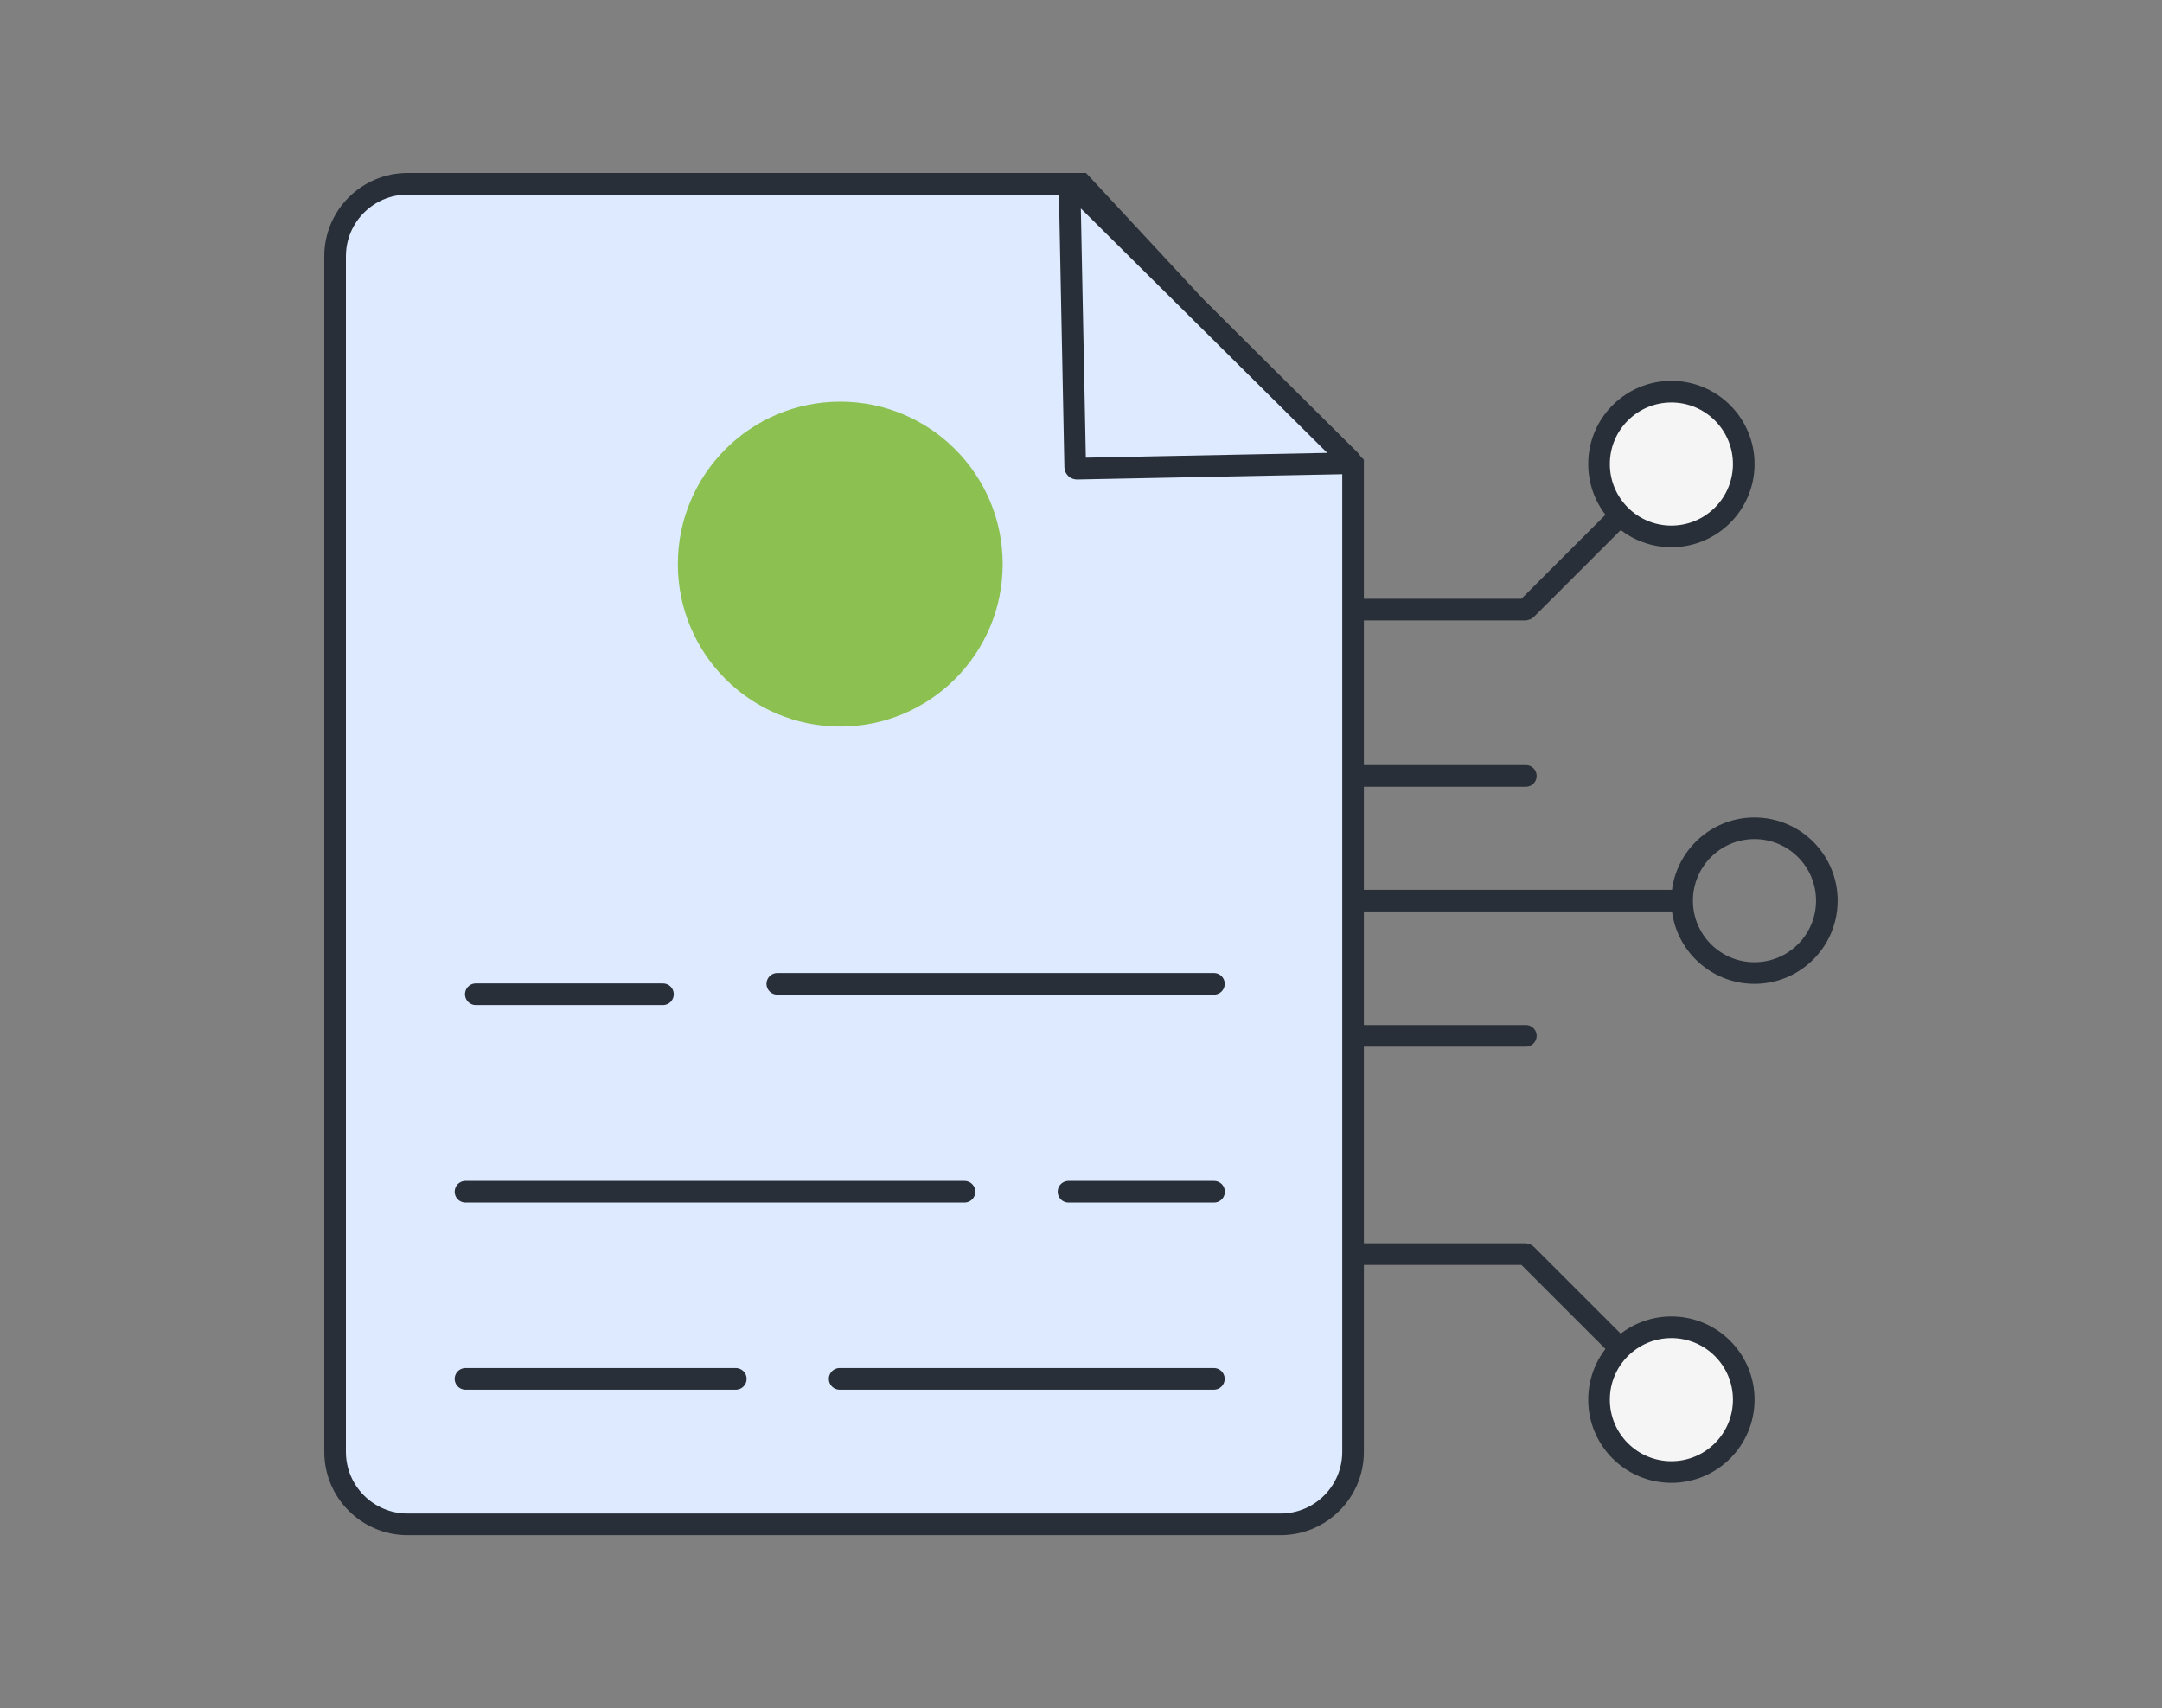 <svg width="100" height="79" viewBox="0 0 100 79" fill="none" xmlns="http://www.w3.org/2000/svg">
<rect x="0" y="0" width="100" height="79" fill="#808080" stroke="none"/>
<path d="M60 28.195H70.546C70.567 28.195 70.587 28.187 70.601 28.172L75.387 23.387" stroke="#282F38" stroke-linecap="round"/>
<path d="M60 58.007H70.546C70.567 58.007 70.587 58.015 70.601 58.03L75.387 62.815" stroke="#282F38" stroke-linecap="round"/>
<path d="M55.256 14.143L55.262 14.15L55.269 14.157L62.584 21.471V67.151C62.584 69.004 61.081 70.506 59.228 70.506H18.855C17.002 70.506 15.5 69.004 15.5 67.151V11.855C15.5 10.002 17.002 8.5 18.855 8.5H50.016L55.256 14.143Z" fill="#DDEAFF" stroke="#282F38"/>
<path d="M49.732 21.603L49.472 8.608C49.471 8.539 49.555 8.503 49.604 8.552L62.451 21.295C62.5 21.343 62.467 21.426 62.399 21.427L49.81 21.678C49.768 21.679 49.733 21.645 49.732 21.603Z" fill="#DDEAFF" stroke="#282F38" stroke-linecap="round"/>
<circle cx="38.865" cy="26.091" r="7.013" fill="#8CC152" stroke="#8CC152"/>
<path d="M42.29 23.848L42.29 23.848L42.29 23.848Z" fill="#DDEAFF" stroke="#DDEAFF"/>
<path d="M22.008 45.986H30.663" stroke="#282F38" stroke-linecap="round"/>
<path d="M35.953 45.505H56.148" stroke="#282F38" stroke-linecap="round"/>
<path d="M21.531 55.122H44.611" stroke="#282F38" stroke-linecap="round"/>
<path d="M49.422 55.122H56.154" stroke="#282F38" stroke-linecap="round"/>
<path d="M38.836 63.777L56.146 63.777" stroke="#282F38" stroke-linecap="round"/>
<path d="M21.531 63.777L34.033 63.777" stroke="#282F38" stroke-linecap="round"/>
<path d="M62.883 35.889H70.576M62.883 47.91H70.576" stroke="#282F38" stroke-linecap="round"/>
<path d="M62.883 41.658H77.308" stroke="#282F38" stroke-linecap="round"/>
<circle cx="77.308" cy="21.463" r="3.347" fill="#F5F5F5" stroke="#282F38"/>
<circle cx="77.308" cy="64.738" r="3.347" fill="#F5F5F5" stroke="#282F38"/>
<circle cx="81.151" cy="41.658" r="3.347" stroke="#282F38"/>
</svg>
